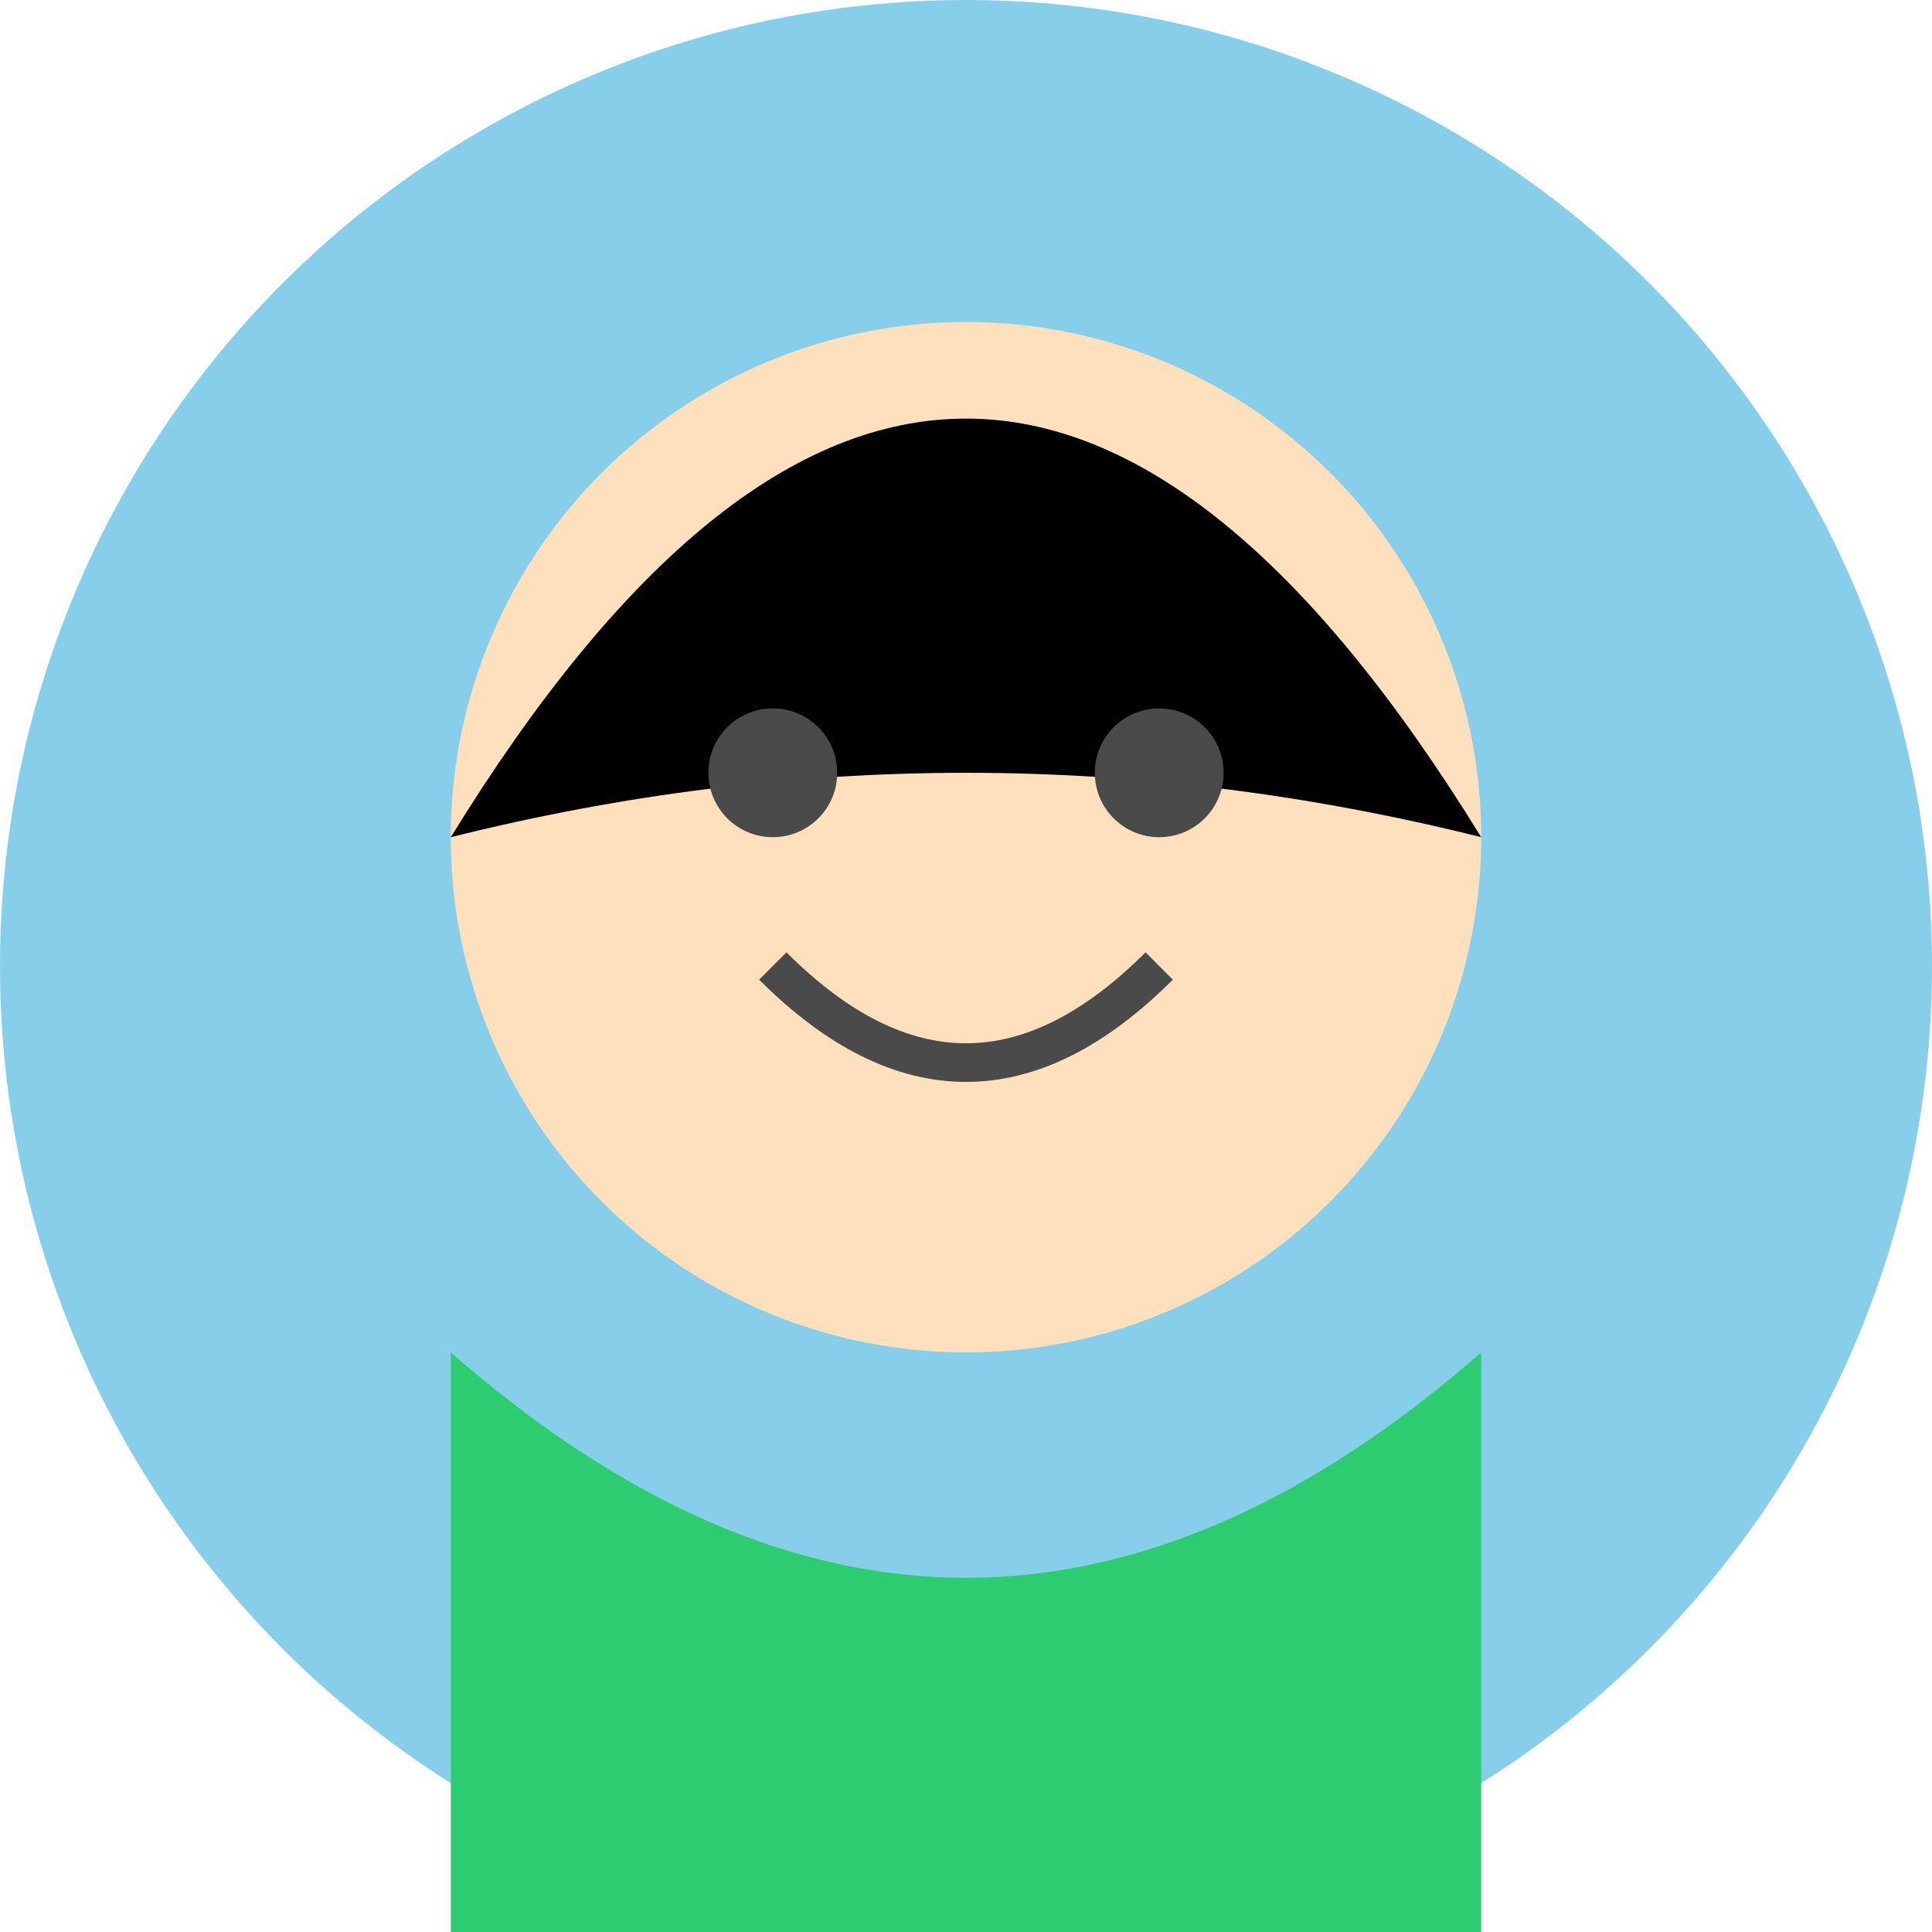 <?xml version="1.0" encoding="UTF-8"?>
<svg width="150" height="150" viewBox="0 0 150 150" xmlns="http://www.w3.org/2000/svg">
    <!-- Background -->
    <circle cx="75" cy="75" r="75" fill="#87CEEB"/>
    <!-- Face -->
    <circle cx="75" cy="65" r="40" fill="#FFE0BD"/>
    <!-- Hair -->
    <path d="M 35 65 Q 75 0 115 65 Q 75 55 35 65" fill="#000000"/>
    <!-- Eyes -->
    <circle cx="60" cy="60" r="5" fill="#4A4A4A"/>
    <circle cx="90" cy="60" r="5" fill="#4A4A4A"/>
    <!-- Smile -->
    <path d="M 60 75 Q 75 90 90 75" fill="none" stroke="#4A4A4A" stroke-width="3"/>
    <!-- Shirt -->
    <path d="M 35 105 Q 75 140 115 105 L 115 150 L 35 150 Z" fill="#2ECC71"/>
</svg>
